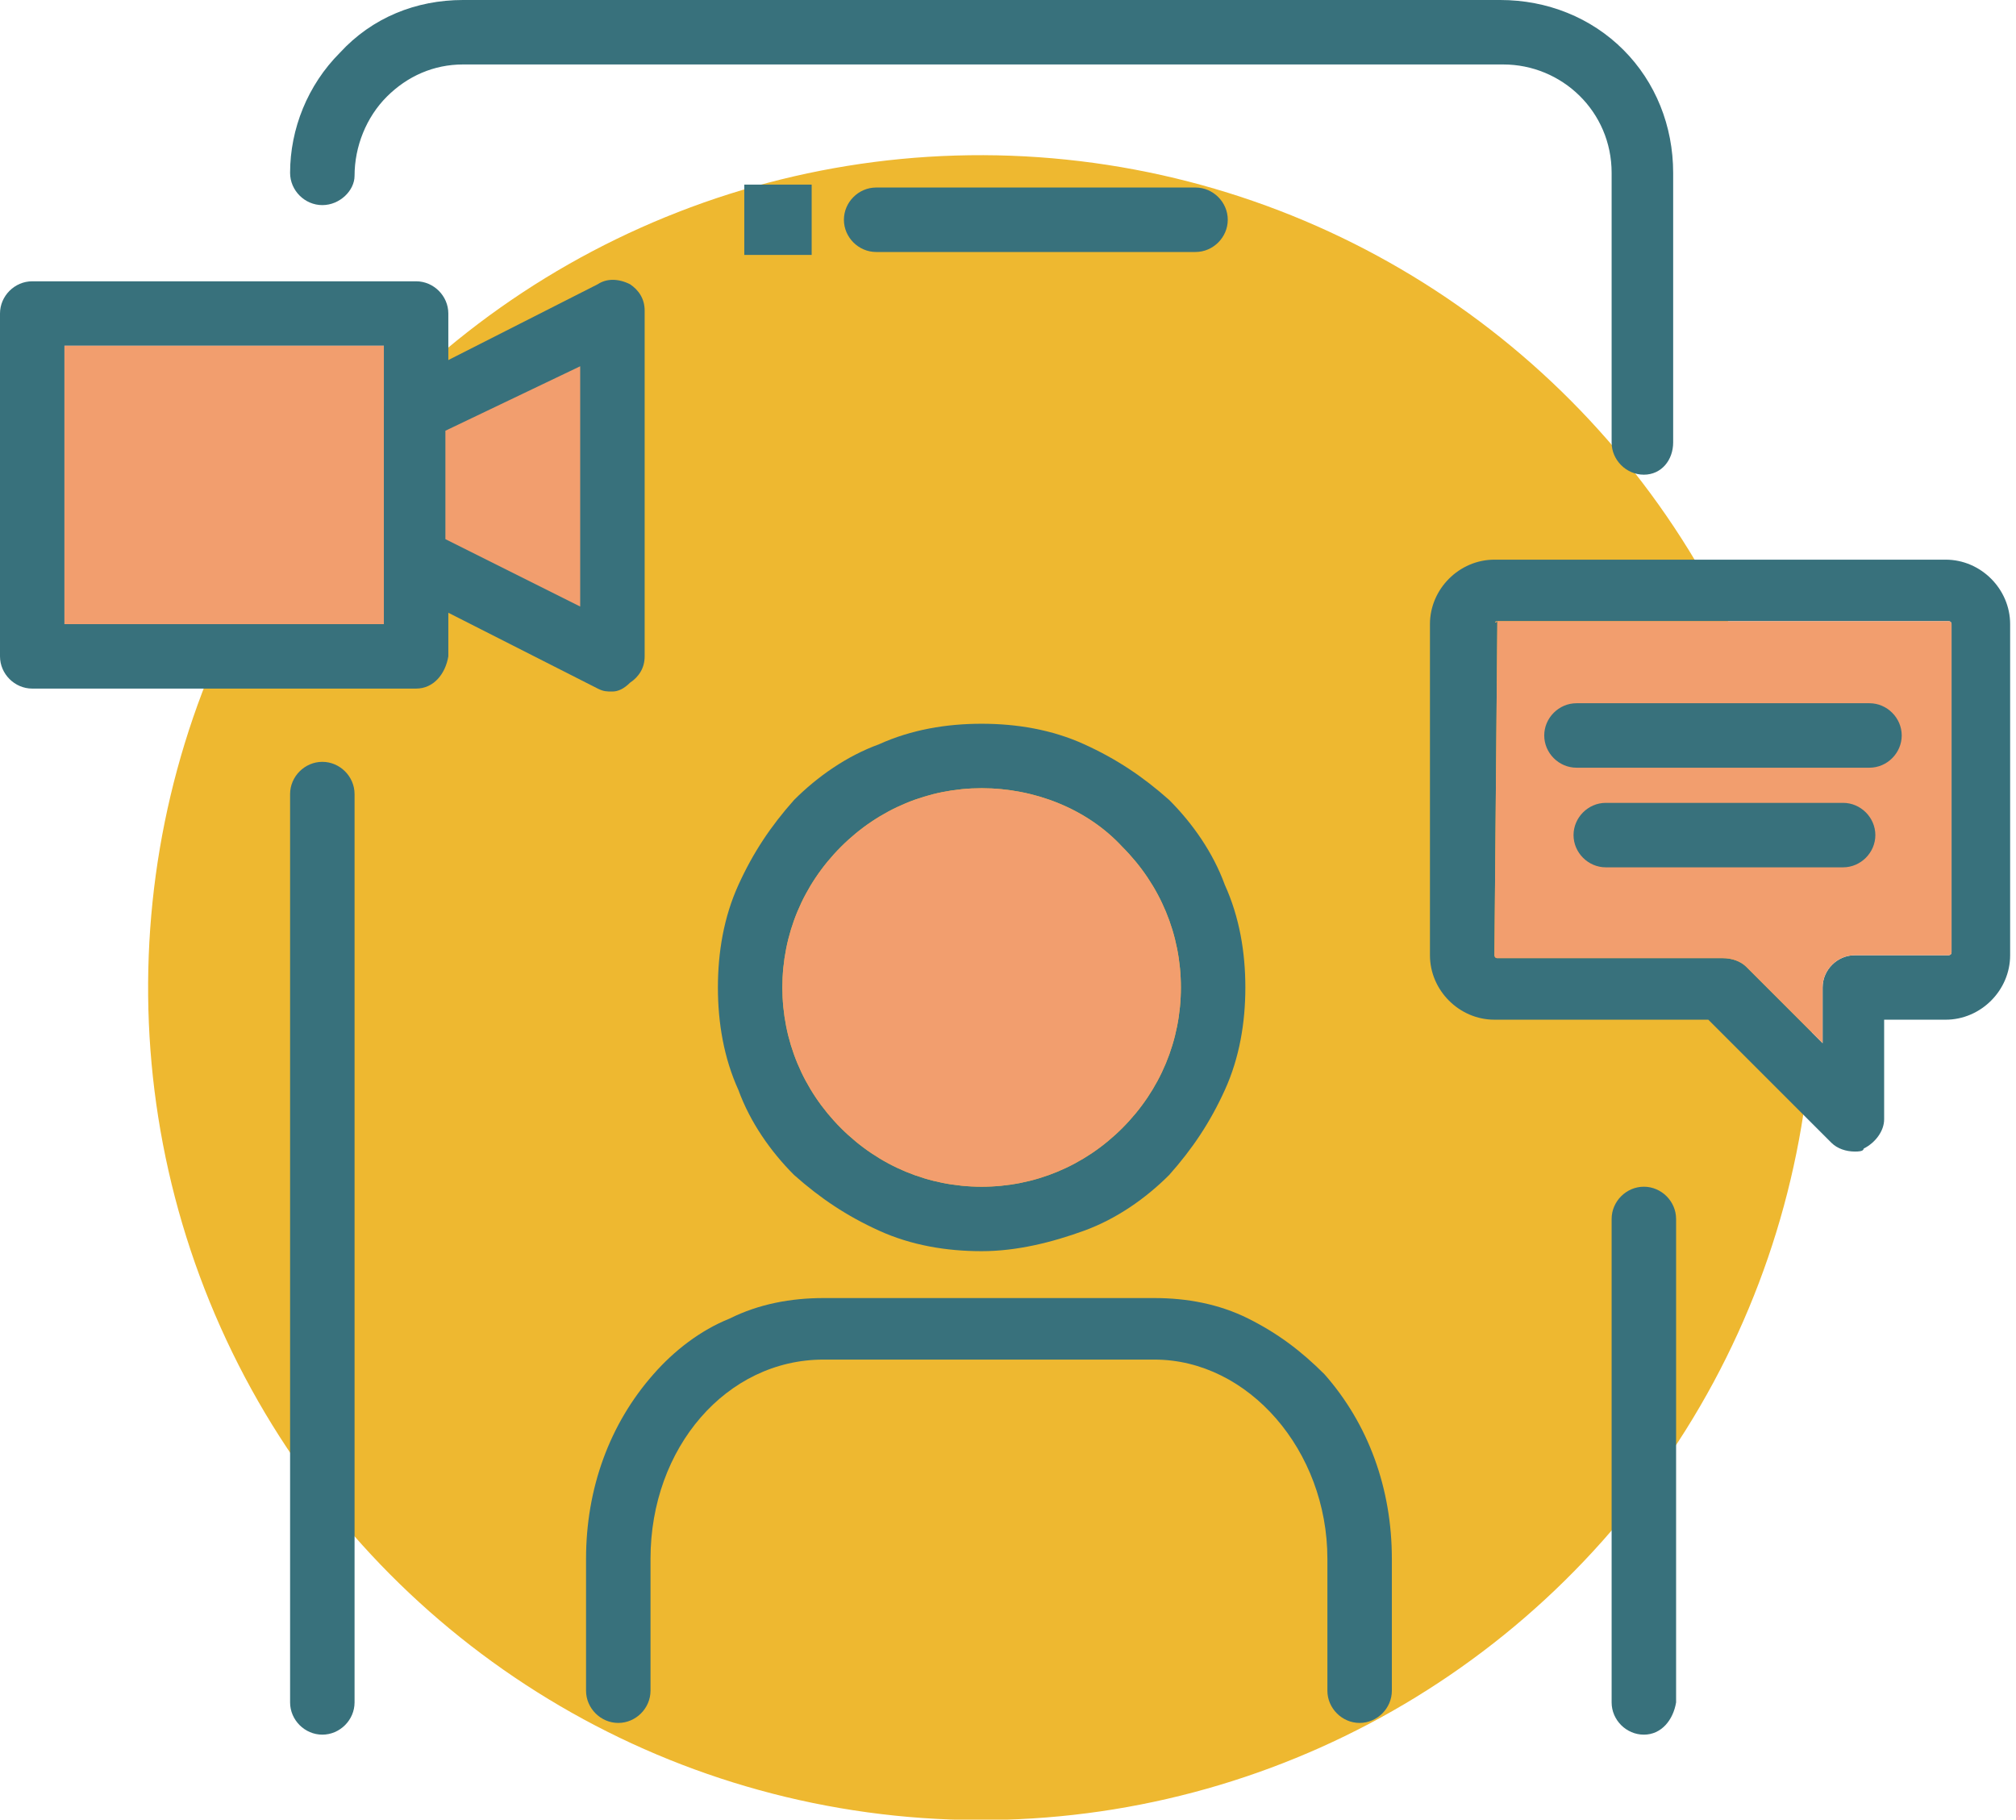 <?xml version="1.0" encoding="utf-8"?>
<!-- Generator: Adobe Illustrator 21.0.0, SVG Export Plug-In . SVG Version: 6.00 Build 0)  -->
<svg version="1.1" id="Layer_1" xmlns="http://www.w3.org/2000/svg" xmlns:xlink="http://www.w3.org/1999/xlink" x="0px" y="0px"
	 viewBox="0 0 68.8 62.1" style="enable-background:new 0 0 68.8 62.1;" xml:space="preserve">
<style type="text/css">
	.st0{fill:#F7F9FE;}
	.st1{fill:#A0A0A0;}
	.st2{fill-rule:evenodd;clip-rule:evenodd;fill:#38717C;}
	.st3{fill-rule:evenodd;clip-rule:evenodd;fill:#FFFFFF;stroke:#C6C6C6;stroke-width:0.75;stroke-miterlimit:10;}
	.st4{fill:#E88053;}
	.st5{fill:#FFFFFF;fill-opacity:0;}
	.st6{opacity:0.357;fill:#FFFFFF;fill-opacity:0.3;enable-background:new    ;}
	.st7{opacity:0.9;fill:#FFFFFF;enable-background:new    ;}
	.st8{fill:#FFFFFF;fill-opacity:0.3;}
	.st9{fill:#FFFFFF;}
	.st10{enable-background:new    ;}
	.st11{opacity:0.634;}
	.st12{fill:#262626;}
	.st13{clip-path:url(#SVGID_4_);fill-rule:evenodd;clip-rule:evenodd;fill:#FFFFFF;}
	.st14{clip-path:url(#SVGID_6_);}
	.st15{clip-path:url(#SVGID_8_);fill:#FFFFFF;}
	.st16{fill:#6B6B6B;}
	.st17{fill:#F86E57;}
	.st18{clip-path:url(#SVGID_12_);fill-rule:evenodd;clip-rule:evenodd;fill:#FFFFFF;}
	.st19{clip-path:url(#SVGID_14_);}
	.st20{clip-path:url(#SVGID_16_);fill:#FFFFFF;}
	.st21{clip-path:url(#SVGID_20_);fill-rule:evenodd;clip-rule:evenodd;fill:#FFFFFF;}
	.st22{clip-path:url(#SVGID_22_);}
	.st23{clip-path:url(#SVGID_24_);fill:#FFFFFF;}
	.st24{clip-path:url(#SVGID_28_);fill-rule:evenodd;clip-rule:evenodd;fill:#FFFFFF;}
	.st25{clip-path:url(#SVGID_30_);}
	.st26{clip-path:url(#SVGID_32_);fill:#FFFFFF;}
	.st27{clip-path:url(#SVGID_36_);fill-rule:evenodd;clip-rule:evenodd;fill:#FFFFFF;}
	.st28{clip-path:url(#SVGID_38_);}
	.st29{clip-path:url(#SVGID_40_);fill:#FFFFFF;}
	.st30{clip-path:url(#SVGID_44_);fill-rule:evenodd;clip-rule:evenodd;fill:#FFFFFF;}
	.st31{clip-path:url(#SVGID_46_);}
	.st32{clip-path:url(#SVGID_48_);fill:#FFFFFF;}
	.st33{clip-path:url(#SVGID_52_);fill-rule:evenodd;clip-rule:evenodd;fill:#FFFFFF;}
	.st34{clip-path:url(#SVGID_54_);}
	.st35{clip-path:url(#SVGID_56_);fill:#FFFFFF;}
	.st36{fill-rule:evenodd;clip-rule:evenodd;fill:#444141;}
	.st37{fill-rule:evenodd;clip-rule:evenodd;fill:#E88053;}
	.st38{clip-path:url(#SVGID_60_);fill-rule:evenodd;clip-rule:evenodd;fill:#FFFFFF;}
	.st39{clip-path:url(#SVGID_62_);}
	.st40{clip-path:url(#SVGID_64_);fill:#FFFFFF;}
	.st41{fill-rule:evenodd;clip-rule:evenodd;fill:#F7F9FE;}
	.st42{fill:#EEB830;}
	.st43{fill:#38717C;}
	.st44{fill:#F29E6E;}
	.st45{fill:#F7F9FE;stroke:#E88053;stroke-width:4;stroke-miterlimit:10;}
	.st46{fill:none;stroke:#E88053;stroke-miterlimit:10;}
	.st47{fill:#97999C;}
	.st48{fill:#636467;}
	.st49{fill:#F19623;}
	.st50{fill:#FBC40C;}
	.st51{fill:#EA7025;}
	.st52{fill:#4D5252;}
	.st53{fill:#027382;}
	.st54{fill:#0C6BC2;}
	.st55{clip-path:url(#SVGID_68_);fill:#027382;}
	.st56{fill:none;stroke:#F1F2F2;stroke-width:1.04;stroke-linecap:round;stroke-miterlimit:10;}
	.st57{fill:#C3DAED;}
	.st58{fill:#7A94D3;}
	.st59{fill:#F7B58E;}
	.st60{fill:#634087;}
	.st61{fill:#F39F85;}
	.st62{fill:#2B3D82;}
	.st63{filter:url(#Adobe_OpacityMaskFilter);}
	.st64{mask:url(#mask-7_1_);fill:#2B3D82;}
	.st65{filter:url(#Adobe_OpacityMaskFilter_1_);}
	.st66{mask:url(#mask-9_1_);fill:url(#Fill-169_3_);}
	.st67{filter:url(#Adobe_OpacityMaskFilter_2_);}
	.st68{mask:url(#mask-12_2_);fill:#634087;}
	.st69{fill:#213268;}
	.st70{fill:#465DA5;}
	.st71{filter:url(#Adobe_OpacityMaskFilter_3_);}
	.st72{mask:url(#mask-14_2_);fill:#8B588E;}
	.st73{fill:#01888B;}
	.st74{filter:url(#Adobe_OpacityMaskFilter_4_);}
	.st75{mask:url(#mask-16_2_);fill:#01888B;}
	.st76{filter:url(#Adobe_OpacityMaskFilter_5_);}
	.st77{mask:url(#mask-18_2_);fill:#63C0C4;}
	.st78{fill:#FFBB99;}
	.st79{fill:#57C4C4;}
	.st80{filter:url(#Adobe_OpacityMaskFilter_6_);}
	.st81{mask:url(#mask-20_2_);fill:url(#Fill-267_3_);}
	.st82{clip-path:url(#SVGID_70_);fill:#027382;}
	.st83{filter:url(#Adobe_OpacityMaskFilter_7_);}
	.st84{mask:url(#mask-7_2_);fill:#2B3D82;}
	.st85{filter:url(#Adobe_OpacityMaskFilter_8_);}
	.st86{mask:url(#mask-9_2_);fill:url(#Fill-169_4_);}
	.st87{filter:url(#Adobe_OpacityMaskFilter_9_);}
	.st88{mask:url(#mask-12_1_);fill:#634087;}
	.st89{filter:url(#Adobe_OpacityMaskFilter_10_);}
	.st90{mask:url(#mask-14_1_);fill:#8B588E;}
	.st91{filter:url(#Adobe_OpacityMaskFilter_11_);}
	.st92{mask:url(#mask-16_1_);fill:#01888B;}
	.st93{filter:url(#Adobe_OpacityMaskFilter_12_);}
	.st94{mask:url(#mask-18_1_);fill:#63C0C4;}
	.st95{filter:url(#Adobe_OpacityMaskFilter_13_);}
	.st96{mask:url(#mask-20_1_);fill:url(#Fill-267_4_);}
	.st97{clip-path:url(#SVGID_72_);fill:#38717C;}
	.st98{opacity:0.1;}
	.st99{fill:#2D2D2D;}
	.st100{fill:#A7A9AC;}
	.st101{fill:#BCBEC0;}
	.st102{fill:#44448C;}
	.st103{fill:#77BC4A;}
	.st104{opacity:5.000000e-02;fill:#262223;}
	.st105{fill:#F7C39F;}
	.st106{fill:none;stroke:#D84439;stroke-width:0.995;stroke-linecap:round;stroke-miterlimit:10;}
	.st107{fill:#FB7A68;}
	.st108{fill:#D84439;}
	.st109{fill:#4F4A97;}
	.st110{fill:#F4633B;}
	.st111{opacity:0.1;fill:#262223;}
	.st112{opacity:0.1;fill:#9E6A43;}
	.st113{fill:#434342;}
	.st114{fill:#D6D9DB;}
	.st115{fill:#FCCA97;}
	.st116{opacity:0.5;fill:#D89C73;}
	.st117{opacity:5.000000e-02;}
	.st118{fill:#EDE674;}
	.st119{fill:#38281A;}
	.st120{fill:#D89C73;}
	.st121{fill:#473522;}
	.st122{fill:#E6B289;}
	.st123{fill:#BD6A9E;}
	.st124{fill:#3C3C3B;}
	.st125{fill:#E18B09;}
	.st126{fill:#E6E7E8;}
	.st127{fill:#8FD2EF;}
	.st128{fill:#88CBE2;}
	.st129{fill:#5E443F;}
	.st130{fill:#FFB380;}
	.st131{fill:#F2A672;}
	.st132{fill:#A4DFFF;}
	.st133{fill:#1559AA;}
	.st134{opacity:0.1;fill:#BA6536;}
	.st135{fill:#D89832;}
	.st136{opacity:7.000000e-02;}
	.st137{fill:#2A2A2B;}
	.st138{fill:#323233;}
	.st139{fill:#DBDDD9;}
	.st140{fill:#E84D4D;}
	.st141{fill:#F4BE8E;}
	.st142{fill:#D1D3D4;}
	.st143{fill:#2A1B40;}
	.st144{opacity:0.5;fill:#EFB378;}
	.st145{fill:#7F583D;}
	.st146{fill:#005274;}
	.st147{fill:#F96767;}
	.st148{clip-path:url(#SVGID_74_);fill:#38717C;}
	.st149{fill-rule:evenodd;clip-rule:evenodd;fill:none;stroke:#C6C6C6;stroke-width:0.5;stroke-miterlimit:10;}
</style>
<g>
	<g>
		<g>
			<g>
				<g>
					<g>
						<g>
							<g>
								<g>
									<g>
										
											<ellipse transform="matrix(0.103 -0.995 0.995 0.103 -3.508 63.467)" class="st42" cx="33.4" cy="33.7" rx="28.4" ry="28.4"/>
									</g>
								</g>
							</g>
						</g>
					</g>
				</g>
			</g>
		</g>
	</g>
	<g>
		<g>
			<path class="st43" d="M56.1,16.2c-0.6,0-1.1-0.5-1.1-1.1V5.9c0-2.1-1.7-3.7-3.7-3.7H15.8c-1,0-1.9,0.4-2.6,1.1
				c-0.7,0.7-1.1,1.7-1.1,2.7C12.1,6.5,11.6,7,11,7S9.9,6.5,9.9,5.9v0c0,0,0,0,0,0c0-1.5,0.6-3,1.7-4.1C12.7,0.6,14.2,0,15.8,0h35.4
				c1.6,0,3.1,0.6,4.2,1.7s1.7,2.6,1.7,4.2v9.2C57.1,15.7,56.7,16.2,56.1,16.2z"/>
		</g>
		<g>
			<path class="st43" d="M56.1,59.2c-0.6,0-1.1-0.5-1.1-1.1V41.6c0-0.6,0.5-1.1,1.1-1.1c0.6,0,1.1,0.5,1.1,1.1v16.5
				C57.1,58.7,56.7,59.2,56.1,59.2z"/>
		</g>
		<g>
			<path class="st43" d="M11,59.2c-0.6,0-1.1-0.5-1.1-1.1v-31c0-0.6,0.5-1.1,1.1-1.1s1.1,0.5,1.1,1.1v31
				C12.1,58.7,11.6,59.2,11,59.2z"/>
		</g>
		<g>
			<path class="st43" d="M40.8,8.6H29.9c-0.6,0-1.1-0.5-1.1-1.1s0.5-1.1,1.1-1.1h10.9c0.6,0,1.1,0.5,1.1,1.1S41.4,8.6,40.8,8.6z"/>
		</g>
		<g>
			<path class="st43" d="M26.5,8.7C26.5,8.7,26.4,8.7,26.5,8.7c-0.1,0-0.1,0-0.1,0c0,0,0,0-0.1,0c0,0,0,0-0.1,0c0,0,0,0-0.1,0
				c0,0,0,0-0.1,0c0,0,0,0-0.1,0c0,0,0,0-0.1,0c0,0,0,0-0.1,0c0,0,0,0-0.1,0c0,0,0,0-0.1,0c0,0,0,0-0.1,0c0,0,0,0,0,0c0,0,0,0,0,0
				c0,0,0,0,0,0c0,0,0,0,0,0c0,0,0,0,0,0c0,0,0,0,0,0c0,0,0,0,0,0c0,0,0,0,0,0c0,0,0,0,0-0.1c0,0,0,0,0-0.1c0,0,0,0,0-0.1
				c0,0,0,0,0-0.1c0,0,0,0,0-0.1c0,0,0,0,0-0.1c0,0,0,0,0-0.1c0,0,0,0,0-0.1c0,0,0,0,0-0.1c0,0,0,0,0-0.1c0,0,0,0,0-0.1
				c0,0,0,0,0-0.1c0,0,0,0,0-0.1c0,0,0,0,0-0.1c0,0,0,0,0-0.1c0,0,0,0,0-0.1c0,0,0,0,0-0.1c0,0,0,0,0-0.1c0,0,0,0,0-0.1
				c0,0,0,0,0-0.1c0,0,0,0,0-0.1c0,0,0,0,0-0.1c0,0,0,0,0-0.1c0,0,0,0,0-0.1c0,0,0,0,0,0c0,0,0,0,0,0c0,0,0,0,0,0c0,0,0,0,0,0
				c0,0,0,0,0,0c0,0,0,0,0,0c0,0,0,0,0,0c0,0,0,0,0,0c0,0,0,0,0.1,0c0,0,0,0,0.1,0c0,0,0,0,0.1,0c0,0,0,0,0.1,0c0,0,0,0,0.1,0
				c0,0,0,0,0.1,0c0,0,0,0,0.1,0s0,0,0.1,0c0,0,0,0,0.1,0c0,0,0,0,0.1,0c0,0,0,0,0.1,0c0,0,0.1,0,0.1,0c0,0,0,0,0.1,0c0,0,0,0,0.1,0
				c0,0,0,0,0.1,0c0,0,0,0,0.1,0c0,0,0,0,0.1,0c0,0,0,0,0.1,0c0,0,0,0,0.1,0c0,0,0,0,0.1,0c0,0,0,0,0.1,0c0,0,0,0,0.1,0
				c0,0,0,0,0.1,0c0,0,0,0,0,0c0,0,0,0,0,0c0,0,0,0,0,0c0,0,0,0,0,0c0,0,0,0,0,0c0,0,0,0,0,0c0,0,0,0,0,0c0,0,0,0,0,0c0,0,0,0,0,0.1
				c0,0,0,0,0,0.1c0,0,0,0,0,0.1c0,0,0,0,0,0.1c0,0,0,0,0,0.1c0,0,0,0,0,0.1c0,0,0,0,0,0.1c0,0,0,0,0,0.1c0,0,0,0,0,0.1
				c0,0,0,0,0,0.1c0,0,0,0,0,0.1c0,0,0,0,0,0.1c0,0,0,0,0,0.1c0,0,0,0,0,0.1c0,0,0,0,0,0.1c0,0,0,0,0,0.1c0,0,0,0,0,0.1
				c0,0,0,0,0,0.1c0,0,0,0,0,0.1c0,0,0,0,0,0.1c0,0,0,0,0,0.1c0,0,0,0,0,0.1c0,0,0,0,0,0.1c0,0,0,0,0,0.1c0,0,0,0,0,0c0,0,0,0,0,0
				c0,0,0,0,0,0c0,0,0,0,0,0c0,0,0,0,0,0c0,0,0,0,0,0c0,0,0,0,0,0c0,0,0,0,0,0c0,0,0,0-0.1,0c0,0,0,0-0.1,0c0,0,0,0-0.1,0
				c0,0,0,0-0.1,0c0,0,0,0-0.1,0c0,0,0,0-0.1,0c0,0,0,0-0.1,0c0,0,0,0-0.1,0c0,0,0,0-0.1,0c0,0,0,0-0.1,0
				C26.6,8.7,26.6,8.7,26.5,8.7C26.5,8.7,26.5,8.7,26.5,8.7z"/>
		</g>
		<g>
			<path class="st43" d="M33.5,42.7c-1.2,0-2.4-0.2-3.5-0.7c-1.1-0.5-2-1.1-2.9-1.9c-0.8-0.8-1.5-1.8-1.9-2.9
				c-0.5-1.1-0.7-2.3-0.7-3.5c0-1.2,0.2-2.4,0.7-3.5c0.5-1.1,1.1-2,1.9-2.9c0.8-0.8,1.8-1.5,2.9-1.9c1.1-0.5,2.3-0.7,3.5-0.7
				c1.2,0,2.4,0.2,3.5,0.7c1.1,0.5,2,1.1,2.9,1.9c0.8,0.8,1.5,1.8,1.9,2.9c0.5,1.1,0.7,2.3,0.7,3.5c0,1.2-0.2,2.4-0.7,3.5
				c-0.5,1.1-1.1,2-1.9,2.9c-0.8,0.8-1.8,1.5-2.9,1.9C35.9,42.4,34.7,42.7,33.5,42.7z M33.5,26.9c-1.8,0-3.5,0.7-4.8,2
				c-1.3,1.3-2,3-2,4.8c0,1.8,0.7,3.5,2,4.8c1.3,1.3,3,2,4.8,2c1.8,0,3.5-0.7,4.8-2c1.3-1.3,2-3,2-4.8c0-1.8-0.7-3.5-2-4.8
				C37.1,27.6,35.3,26.9,33.5,26.9z"/>
		</g>
		<path class="st44" d="M33.5,26.9c-1.8,0-3.5,0.7-4.8,2c-1.3,1.3-2,3-2,4.8c0,1.8,0.7,3.5,2,4.8c1.3,1.3,3,2,4.8,2
			c1.8,0,3.5-0.7,4.8-2c1.3-1.3,2-3,2-4.8c0-1.8-0.7-3.5-2-4.8C37.1,27.6,35.3,26.9,33.5,26.9z"/>
		<g>
			<path class="st43" d="M46.4,58.8c-0.6,0-1.1-0.5-1.1-1.1v-4.5c0-3.7-2.7-6.8-5.9-6.8H28.1c-3.3,0-5.9,3-5.9,6.8v4.5
				c0,0.6-0.5,1.1-1.1,1.1S20,58.3,20,57.7v-4.5c0-2.4,0.8-4.6,2.3-6.3c0.7-0.8,1.6-1.5,2.6-1.9c1-0.5,2.1-0.7,3.2-0.7h11.3
				c1.1,0,2.2,0.2,3.2,0.7c1,0.5,1.8,1.1,2.6,1.9c1.5,1.7,2.3,3.9,2.3,6.3v4.5C47.5,58.3,47,58.8,46.4,58.8z"/>
		</g>
		<g>
			<path class="st43" d="M14.2,23.5H1.1C0.5,23.5,0,23,0,22.4V10.7c0-0.6,0.5-1.1,1.1-1.1h13.1c0.6,0,1.1,0.5,1.1,1.1v11.7
				C15.2,23,14.8,23.5,14.2,23.5z M2.2,21.3h10.9v-9.5H2.2V21.3z"/>
		</g>
		<g>
			<path class="st43" d="M20.9,23.6c-0.2,0-0.3,0-0.5-0.1l-6.7-3.4c-0.4-0.2-0.6-0.6-0.6-1v-5c0-0.4,0.2-0.8,0.6-1l6.7-3.4
				c0.3-0.2,0.7-0.2,1.1,0c0.3,0.2,0.5,0.5,0.5,0.9v11.8c0,0.4-0.2,0.7-0.5,0.9C21.3,23.5,21.1,23.6,20.9,23.6z"/>
		</g>
		<g>
			<path class="st43" d="M63.3,39.3c-0.3,0-0.6-0.1-0.8-0.3l-4.2-4.2h-7.3c-1.2,0-2.2-1-2.2-2.2V21.3c0-1.2,1-2.2,2.2-2.2h15.4
				c1.2,0,2.2,1,2.2,2.2v11.3c0,1.2-1,2.2-2.2,2.2h-2.1v3.4c0,0.4-0.3,0.8-0.7,1C63.6,39.3,63.4,39.3,63.3,39.3z M51.1,21.2
				C51,21.2,51,21.3,51.1,21.2L51,32.6c0,0,0,0.1,0.1,0.1h7.7c0.3,0,0.6,0.1,0.8,0.3l2.6,2.6v-1.9c0-0.6,0.5-1.1,1.1-1.1h3.2
				c0,0,0.1,0,0.1-0.1V21.3c0,0,0-0.1-0.1-0.1H51.1z"/>
		</g>
		<path class="st44" d="M51.1,21.2C51,21.2,51,21.3,51.1,21.2L51,32.6c0,0,0,0.1,0.1,0.1h7.7c0.3,0,0.6,0.1,0.8,0.3l2.6,2.6v-1.9
			c0-0.6,0.5-1.1,1.1-1.1h3.2c0,0,0.1,0,0.1-0.1V21.3c0,0,0-0.1-0.1-0.1H51.1z"/>
		<g>
			<path class="st43" d="M63.8,26.2h-10c-0.6,0-1.1-0.5-1.1-1.1s0.5-1.1,1.1-1.1h10c0.6,0,1.1,0.5,1.1,1.1S64.4,26.2,63.8,26.2z"/>
		</g>
		<g>
			<path class="st43" d="M62.9,29.6h-8.1c-0.6,0-1.1-0.5-1.1-1.1s0.5-1.1,1.1-1.1h8.1c0.6,0,1.1,0.5,1.1,1.1S63.5,29.6,62.9,29.6z"
				/>
		</g>
	</g>
	<rect x="2.2" y="11.8" class="st44" width="10.9" height="9.5"/>
	<polygon class="st44" points="15.2,18.4 19.8,20.7 19.8,12.5 15.2,14.7 	"/>
</g>
</svg>
